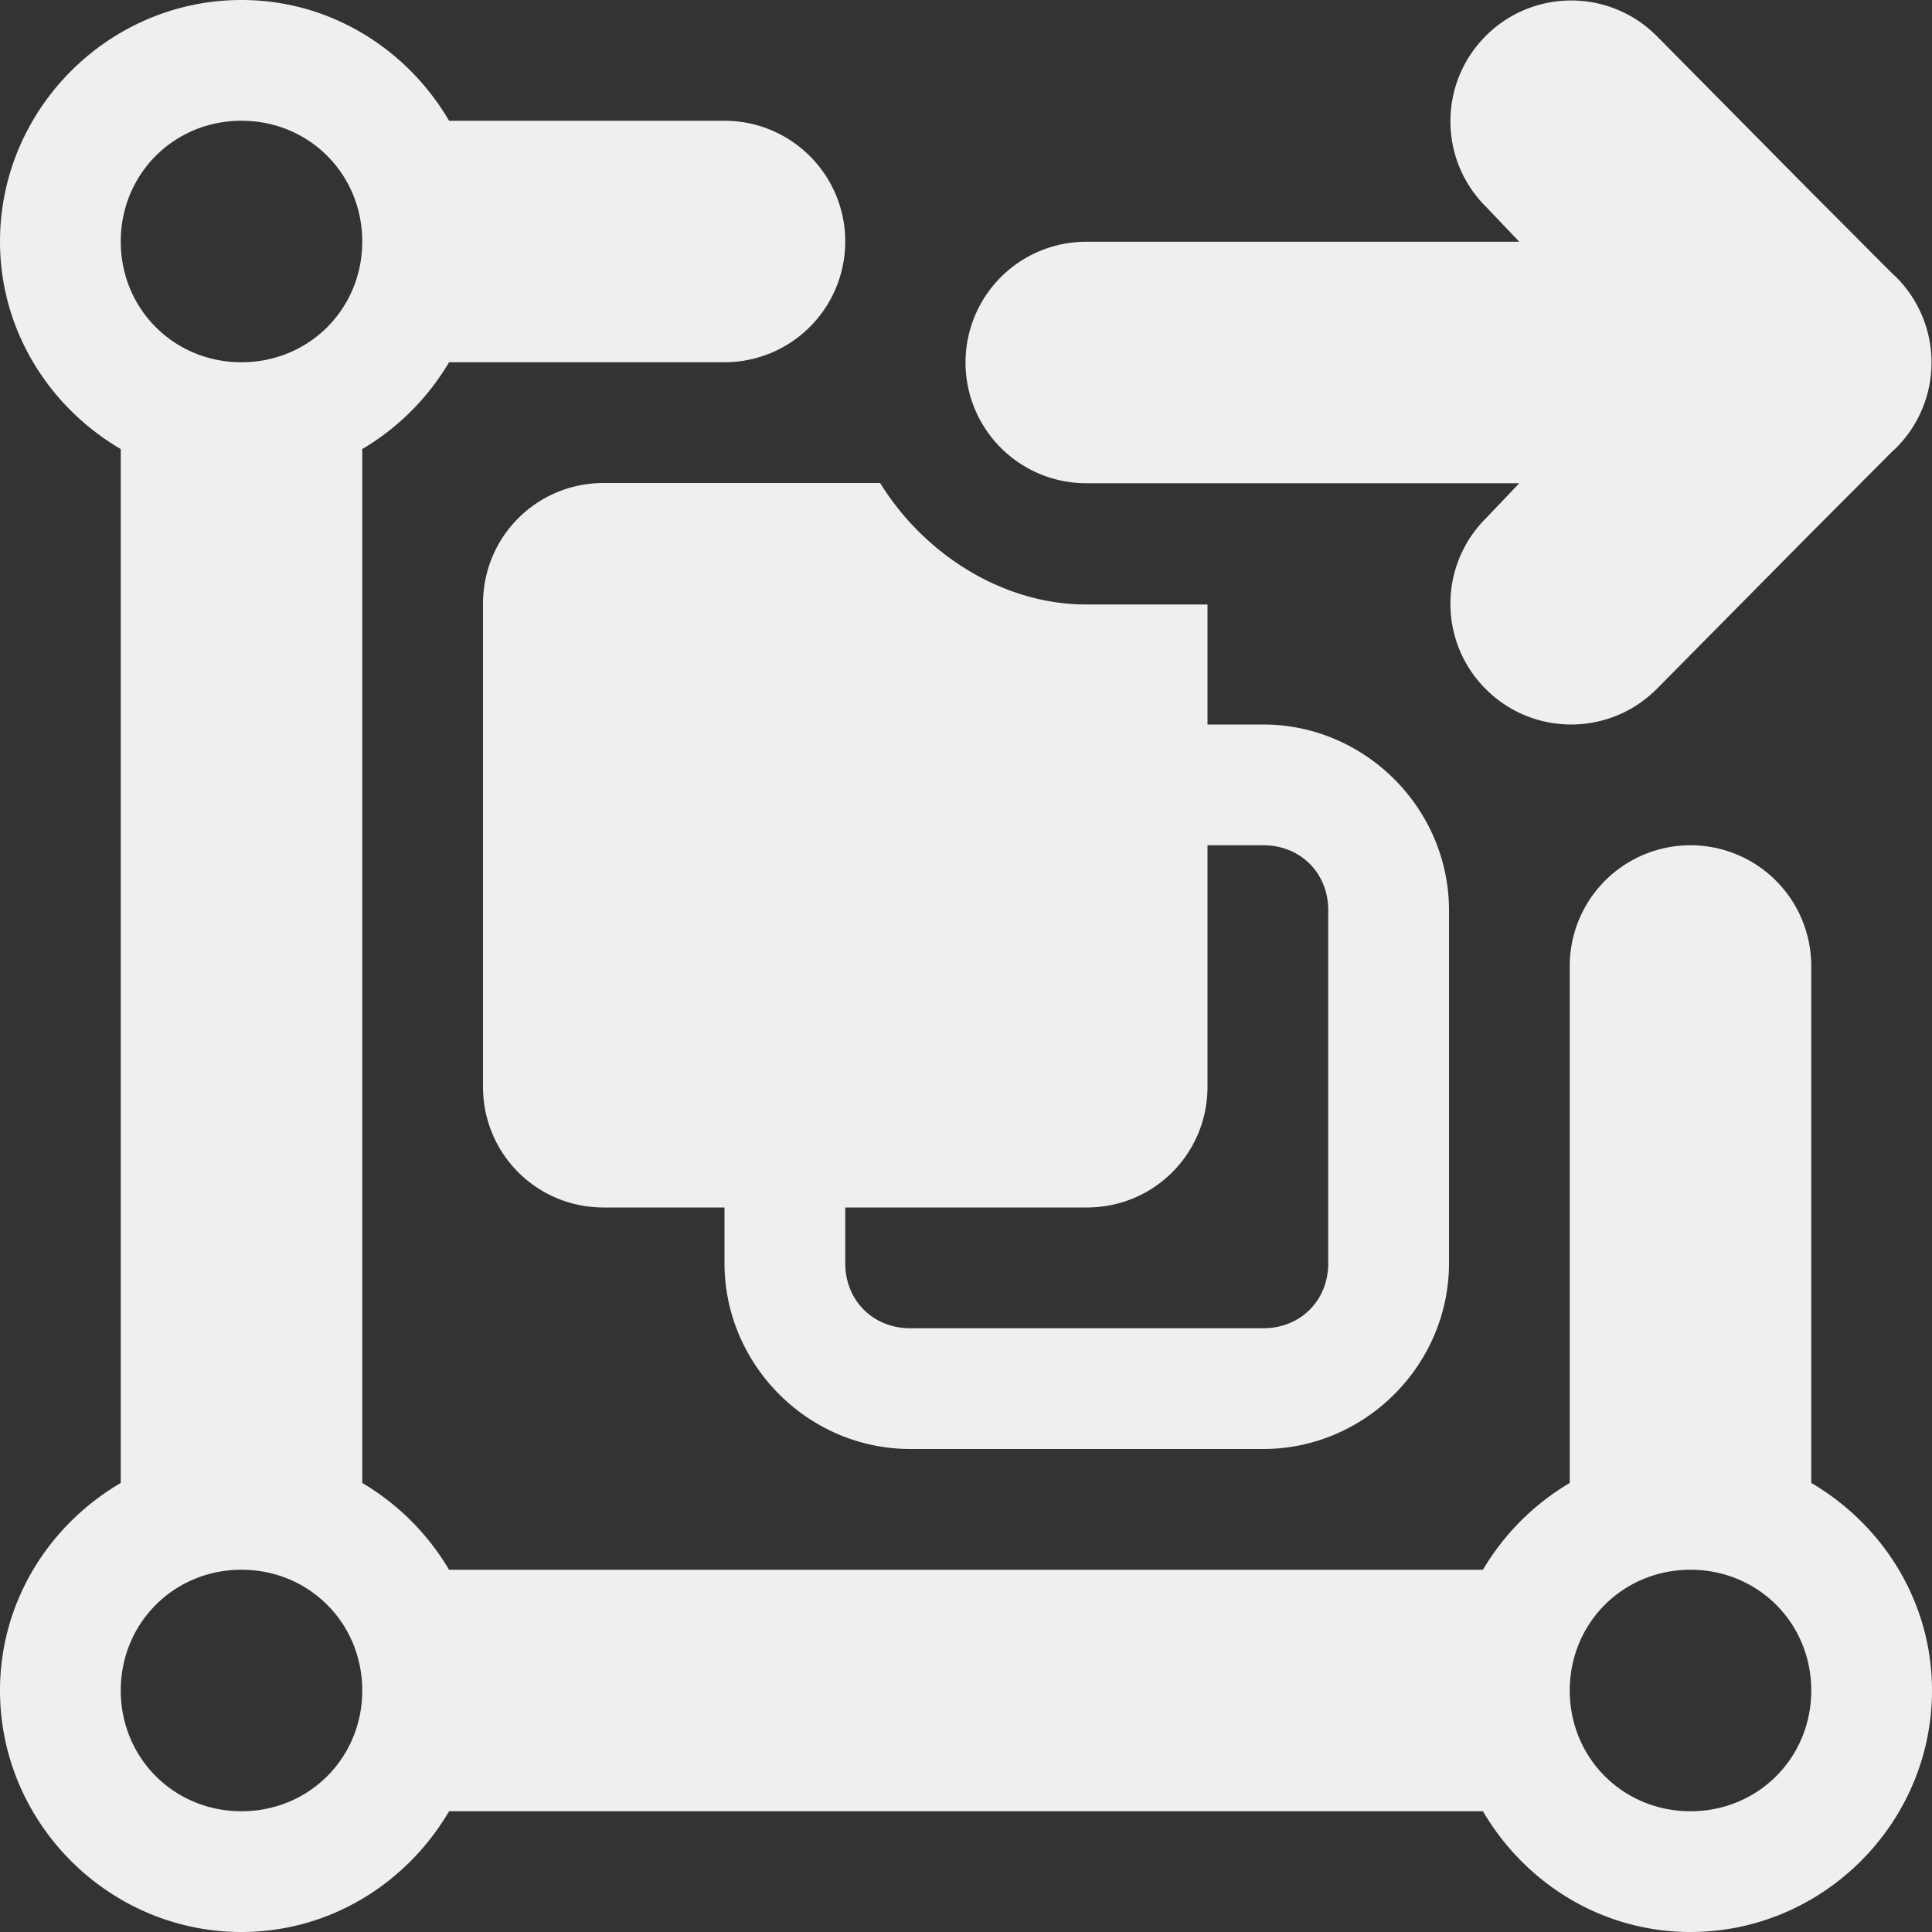 <svg viewBox="0 0 16 16" xmlns="http://www.w3.org/2000/svg"><rect x="0" y="0" width="16" height="16" fill="#333333" stroke="none"/><g fill="#efefef"><path d="m2 0c-1.098 0-2 .902-2 2 0 .734.406 1.371 1 1.719v8.562c-.594.348-1 .984-1 1.719 0 1.098.902 2 2 2 .734 0 1.371-.406 1.719-1h8.562c.348.594.984 1 1.719 1 1.098 0 2-.902 2-2 0-.734-.406-1.371-1-1.719v-4.281a1 1 0 0 0 -1-1 1 1 0 0 0 -1 1v4.281c-.297.176-.543.422-.719.719h-8.562c-.176-.297-.422-.543-.719-.719v-8.562c.297-.176.543-.422.719-.719h2.281a1 1 0 0 0 1-1 1 1 0 0 0 -1-1h-2.281c-.348-.594-.984-1-1.719-1zm0 1c.559 0 1 .441 1 1s-.441 1-1 1-1-.441-1-1 .441-1 1-1zm3 3c-.555 0-1 .445-1 1v4c0 .555.445 1 1 1h1v.461c0 .844.695 1.539 1.539 1.539h2.922c.844 0 1.539-.695 1.539-1.539v-2.922c0-.844-.695-1.539-1.539-1.539h-.461v-.994h-1.004c-.694 0-1.345-.419-1.707-1.006zm5 3h.461c.309 0 .539.23.539.539v2.922c0 .309-.23.539-.539.539h-2.922c-.309 0-.539-.23-.539-.539v-.461h2c.555 0 1-.445 1-1zm-8 6c.559 0 1 .441 1 1s-.441 1-1 1-1-.441-1-1 .441-1 1-1zm12 0c.559 0 1 .441 1 1s-.441 1-1 1-1-.441-1-1 .441-1 1-1z"/><path d="m13.012.004c-.256 0-.512.098-.707.293-.391.391-.391 1.024 0 1.414l.277.291h-.586-3a1 1 0 0 0 -1 1 1 1 0 0 0 1 1h3.0.586l-.277.291c-.391.391-.391 1.024 0 1.414.195.195.451.293.707.293s.512-.098.707-.293l1.277-1.291.672-.674.025-.023c.194-.188.303-.447.303-.717-0-.27-.109-.529-.303-.717l-.025-.023-.672-.674-1.277-1.291c-.195-.195-.451-.293-.707-.293z"/></g></svg>